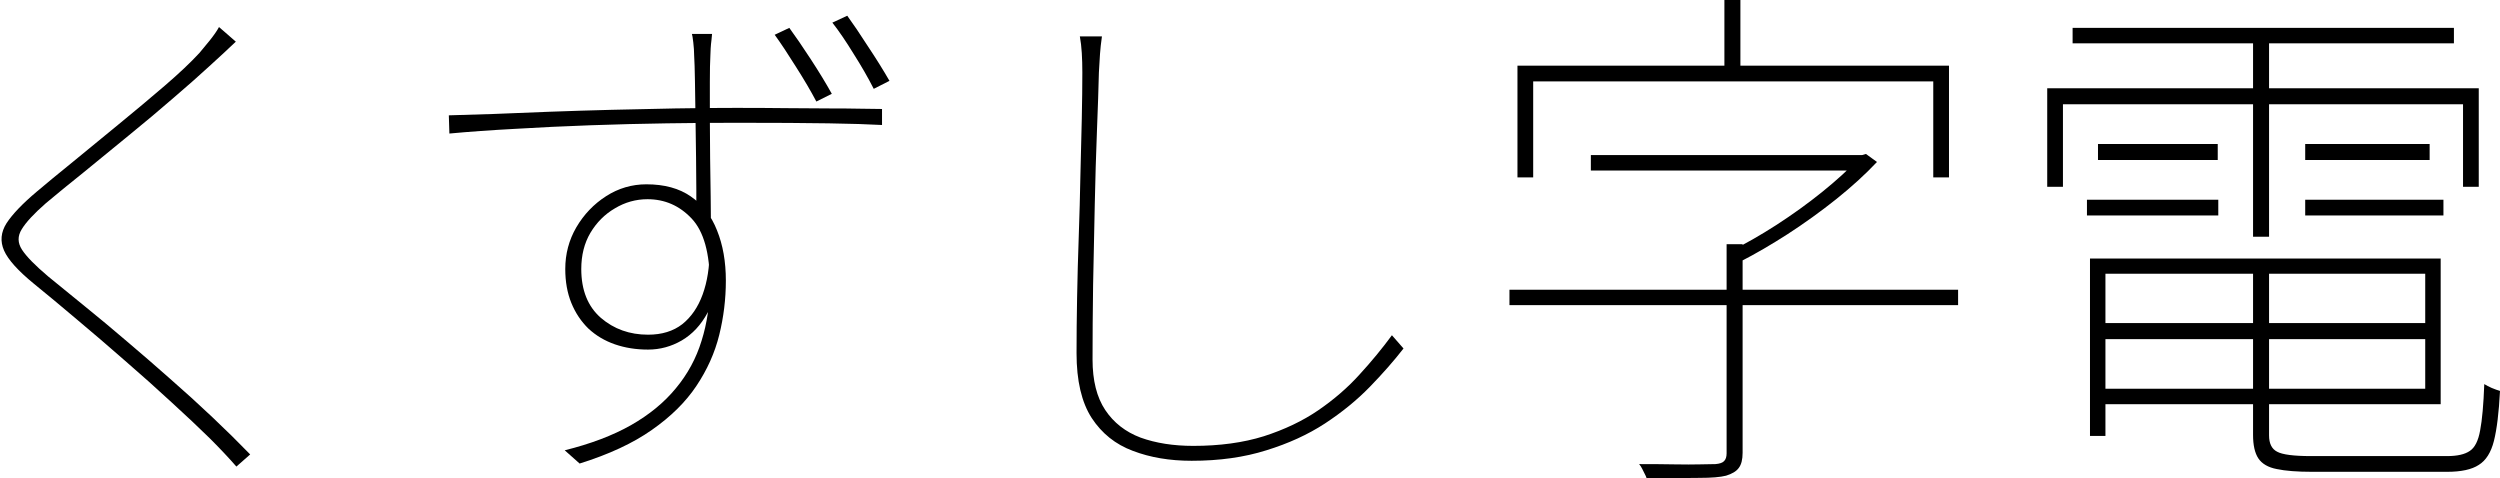 <?xml version="1.0" encoding="utf-8"?>
<svg xmlns="http://www.w3.org/2000/svg" xmlns:ev="http://www.w3.org/2001/xml-events" xmlns:xlink="http://www.w3.org/1999/xlink" version="1.1" baseProfile="full" width="9060.7" height="1733.0" viewBox="439.3 -1601.0 9060.7 1733.0">
<defs/>
<g><path d="M 1294 -1450 C 1284 -1440.667 1268 -1425.667 1246 -1405 C 1224 -1385 1208 -1370.333 1198 -1361 C 1163.333 -1329 1120.333 -1291 1069 -1247 C 1018.333 -1203 964.333 -1157.667 907 -1111 C 850.333 -1064.333 795.333 -1019.333 742 -976 C 688.667 -933.333 643 -896 605 -864 C 562.333 -826.667 533.333 -795.333 518 -770 C 502.667 -745.333 503 -720.667 519 -696 C 535 -671.333 566.667 -639 614 -599 C 655.333 -565.667 700.333 -529 749 -489 C 797.667 -449.667 847.667 -408 899 -364 C 951 -320 1003.333 -274.667 1056 -228 C 1108.667 -182 1159.667 -135.667 1209 -89 C 1258.333 -42.333 1304 2.667 1346 46 C 1329.333 60.667 1312.667 75.333 1296 90 C 1269.333 59.333 1237.333 25.333 1200 -12 C 1161.333 -50 1115 -93.667 1061 -143 C 1007.667 -192.333 951.333 -242.667 892 -294 C 832.667 -346 774.333 -396 717 -444 C 660.333 -492 609 -534.667 563 -572 C 505 -619.333 468.667 -659.667 454 -693 C 439.333 -726.333 442.333 -759.333 463 -792 C 484.333 -824.667 520.667 -862.667 572 -906 C 606.667 -935.333 650.333 -971.333 703 -1014 C 756.333 -1057.333 812 -1103 870 -1151 C 928.667 -1199 984 -1245.333 1036 -1290 C 1088 -1334.667 1130 -1374.333 1162 -1409 C 1172 -1421 1184.667 -1436.333 1200 -1455 C 1215.333 -1474.333 1226.333 -1490.333 1233 -1503 C 1253.333 -1485.333 1273.667 -1467.667 1294 -1450z "/>
</g>
<g><path d="M 3020 -1478 C 3020 -1474.667 3019.333 -1467.667 3018 -1457 C 3016.667 -1447 3015.667 -1436.667 3015 -1426 C 3014.333 -1416 3014 -1408 3014 -1402 C 3012.667 -1377.333 3012 -1344.667 3012 -1304 C 3012 -1264 3012 -1220 3012 -1172 C 3012 -1124 3012.333 -1075.667 3013 -1027 C 3013.667 -978.333 3014.333 -932.333 3015 -889 C 3015.667 -845.667 3016 -808.667 3016 -778 C 2998.333 -800.333 2980.667 -822.667 2963 -845 C 2963 -855 2963 -876.667 2963 -910 C 2963 -943.333 2962.667 -983.333 2962 -1030 C 2961.333 -1076.667 2960.667 -1124.333 2960 -1173 C 2959.333 -1221.667 2958.667 -1266.333 2958 -1307 C 2957.333 -1348.333 2956.333 -1380 2955 -1402 C 2955 -1414.667 2954 -1429.667 2952 -1447 C 2950 -1464.333 2948.333 -1474.667 2947 -1478 C 2971.333 -1478 2995.667 -1478 3020 -1478z M 2066 -1183 C 2113.333 -1184.333 2168 -1186 2230 -1188 C 2292 -1190.667 2359 -1193.333 2431 -1196 C 2503.667 -1198.667 2578.667 -1201 2656 -1203 C 2733.333 -1205 2810 -1206.667 2886 -1208 C 2962.667 -1209.333 3036.333 -1210 3107 -1210 C 3174.333 -1210 3236.333 -1209.667 3293 -1209 C 3350.333 -1208.333 3401 -1208 3445 -1208 C 3489.667 -1208 3528 -1207.667 3560 -1207 C 3592 -1206.333 3617.333 -1206 3636 -1206 C 3636 -1186.667 3636 -1167.333 3636 -1148 C 3588.667 -1150.667 3524 -1152.667 3442 -1154 C 3360.667 -1155.333 3249.333 -1156 3108 -1156 C 3030 -1156 2946 -1155.333 2856 -1154 C 2766 -1152.667 2673.667 -1150.333 2579 -1147 C 2485 -1143.667 2394 -1139.333 2306 -1134 C 2218.667 -1129.333 2139.333 -1123.667 2068 -1117 C 2067.333 -1139 2066.667 -1161 2066 -1183z M 3041 -636 C 3041 -569.333 3028.667 -513.333 3004 -468 C 2980 -423.333 2948.667 -389.667 2910 -367 C 2872 -345 2831.333 -334 2788 -334 C 2744.667 -334 2704.667 -340.333 2668 -353 C 2631.333 -365.667 2599.333 -384.667 2572 -410 C 2545.333 -436 2524.667 -467 2510 -503 C 2495.333 -539 2488 -580 2488 -626 C 2488 -680.667 2501.333 -731 2528 -777 C 2555.333 -823.667 2591.333 -861.333 2636 -890 C 2680.667 -918.667 2729.333 -933 2782 -933 C 2847.333 -933 2901 -918.333 2943 -889 C 2985.667 -859.667 3017.333 -818.667 3038 -766 C 3059.333 -713.333 3070 -652.667 3070 -584 C 3070 -517.333 3062 -451.667 3046 -387 C 3030 -322.333 3002.333 -260.667 2963 -202 C 2924.333 -144 2870.667 -91 2802 -43 C 2734 5 2646.667 45.667 2540 79 C 2522 63 2504 47 2486 31 C 2580 7.667 2660 -22.667 2726 -60 C 2792.667 -98 2847 -142.667 2889 -194 C 2931.667 -245.333 2962.667 -302.667 2982 -366 C 3002 -429.333 3012 -498 3012 -572 C 3012 -683.333 2990 -762.333 2946 -809 C 2902 -855.667 2848.667 -879 2786 -879 C 2744 -879 2704.667 -868 2668 -846 C 2631.333 -824.667 2601.667 -795 2579 -757 C 2557 -719.667 2546 -676 2546 -626 C 2546 -549.333 2569.667 -490.333 2617 -449 C 2664.333 -408.333 2721.333 -388 2788 -388 C 2838 -388 2879.333 -400.667 2912 -426 C 2944.667 -452 2969.333 -488 2986 -534 C 3002.667 -580 3011 -633 3011 -693 C 3021 -674 3031 -655 3041 -636z M 3300 -1500 C 3322 -1470 3348 -1432 3378 -1386 C 3408 -1340 3433.333 -1298.333 3454 -1261 C 3435.333 -1251.667 3416.667 -1242.333 3398 -1233 C 3378 -1271 3353.333 -1313 3324 -1359 C 3295.333 -1405 3269.667 -1443.667 3247 -1475 C 3264.667 -1483.333 3282.333 -1491.667 3300 -1500z M 3510 -1544 C 3531.333 -1514.667 3556.333 -1477.667 3585 -1433 C 3614.333 -1389 3640.333 -1347.333 3663 -1308 C 3644 -1298.333 3625 -1288.667 3606 -1279 C 3585.333 -1319.667 3561 -1362 3533 -1406 C 3505.667 -1450.667 3480 -1488.333 3456 -1519 C 3474 -1527.333 3492 -1535.667 3510 -1544z "/>
</g>
<g><path d="M 4433 -1469 C 4429.667 -1445.667 4427.333 -1424.333 4426 -1405 C 4424.667 -1386.333 4423.333 -1364 4422 -1338 C 4420.667 -1282 4418.333 -1212 4415 -1128 C 4411.667 -1044 4409 -954 4407 -858 C 4405 -762 4403 -665.333 4401 -568 C 4399.667 -470.667 4399 -380.667 4399 -298 C 4399 -222 4414.333 -161 4445 -115 C 4475.667 -69 4518.333 -35.667 4573 -15 C 4628.333 5 4692 15 4764 15 C 4860 15 4945.333 3.333 5020 -20 C 5094.667 -44 5160.333 -75.333 5217 -114 C 5274.333 -153.333 5324.333 -196.667 5367 -244 C 5410.333 -291.333 5449.333 -338.667 5484 -386 C 5498 -370 5512 -354 5526 -338 C 5491.333 -293.333 5450.667 -247 5404 -199 C 5357.333 -151 5303 -106.667 5241 -66 C 5179.667 -26 5109 6.333 5029 31 C 4949 56.333 4858.667 69 4758 69 C 4678.667 69 4607.667 57 4545 33 C 4482.333 9.667 4432.667 -30 4396 -86 C 4359.333 -142.667 4341 -221 4341 -321 C 4341 -383.667 4341.667 -451 4343 -523 C 4344.333 -595.667 4346.333 -669.667 4349 -745 C 4351.667 -820.333 4353.667 -894 4355 -966 C 4357 -1038.667 4358.667 -1107 4360 -1171 C 4361.333 -1235 4362 -1290.667 4362 -1338 C 4362 -1364 4361.333 -1387.667 4360 -1409 C 4358.667 -1431 4356.333 -1451 4353 -1469 C 4379.667 -1469 4406.333 -1469 4433 -1469z "/>
</g>
<g><path d="M 6205 -1039 C 6533.333 -1039 6861.667 -1039 7190 -1039 C 7190 -1020.333 7190 -1001.667 7190 -983 C 6861.667 -983 6533.333 -983 6205 -983 C 6205 -1001.667 6205 -1020.333 6205 -1039z M 5910 -551 C 6452 -551 6994 -551 7536 -551 C 7536 -532.333 7536 -513.667 7536 -495 C 6994 -495 6452 -495 5910 -495 C 5910 -513.667 5910 -532.333 5910 -551z M 6697 -716 C 6716.333 -716 6735.667 -716 6755 -716 C 6755 -464 6755 -212 6755 40 C 6755 64.667 6750.333 83 6741 95 C 6732.333 107 6717 116.333 6695 123 C 6674.333 128.333 6642 131 6598 131 C 6554 131.667 6490.333 132 6407 132 C 6405.667 127.333 6403.333 122 6400 116 C 6397.333 110.667 6394.333 104.667 6391 98 C 6387.667 91.333 6384 85.667 6380 81 C 6427.333 81 6469.667 81.333 6507 82 C 6545 82.667 6576.667 82.667 6602 82 C 6628 81.333 6646.333 81 6657 81 C 6672.333 79.667 6682.667 76 6688 70 C 6694 64 6697 54.667 6697 42 C 6697 -210.667 6697 -463.333 6697 -716z M 7175 -1039 C 7179.333 -1039 7183.667 -1039 7188 -1039 C 7192.667 -1040.333 7197.333 -1041.667 7202 -1043 C 7215.333 -1033.333 7228.667 -1023.667 7242 -1014 C 7200 -969.333 7150.667 -924.333 7094 -879 C 7038 -834.333 6979.667 -792.333 6919 -753 C 6859 -714.333 6801.667 -681 6747 -653 C 6743 -659 6737 -665.667 6729 -673 C 6721.667 -680.333 6714.667 -685.667 6708 -689 C 6763.333 -716.333 6820 -748.667 6878 -786 C 6936.667 -824 6991.667 -863.667 7043 -905 C 7095 -947 7139 -987 7175 -1025 C 7175 -1029.667 7175 -1034.333 7175 -1039z M 6689 -1601 C 6708.333 -1601 6727.667 -1601 6747 -1601 C 6747 -1511 6747 -1421 6747 -1331 C 6727.667 -1331 6708.333 -1331 6689 -1331 C 6689 -1421 6689 -1511 6689 -1601z M 5939 -1363 C 6460.333 -1363 6981.667 -1363 7503 -1363 C 7503 -1228 7503 -1093 7503 -958 C 7484 -958 7465 -958 7446 -958 C 7446 -1074 7446 -1190 7446 -1306 C 6962.667 -1306 6479.333 -1306 5996 -1306 C 5996 -1190 5996 -1074 5996 -958 C 5977 -958 5958 -958 5939 -958 C 5939 -1093 5939 -1228 5939 -1363z "/>
</g>
<g><path d="M 8041 -430 C 8444.667 -430 8848.333 -430 9252 -430 C 9252 -410.667 9252 -391.333 9252 -372 C 8848.333 -372 8444.667 -372 8041 -372 C 8041 -391.333 8041 -410.667 8041 -430z M 8047 -664 C 8459.667 -664 8872.333 -664 9285 -664 C 9285 -488 9285 -312 9285 -136 C 8872.333 -136 8459.667 -136 8047 -136 C 8047 -154.667 8047 -173.333 8047 -192 C 8441 -192 8835 -192 9229 -192 C 9229 -331 9229 -470 9229 -609 C 8835 -609 8441 -609 8047 -609 C 8047 -627.333 8047 -645.667 8047 -664z M 8605 -645 C 8624.333 -645 8643.667 -645 8663 -645 C 8663 -437.667 8663 -230.333 8663 -23 C 8663 6.333 8672.667 26 8692 36 C 8711.333 46.667 8752.333 52 8815 52 C 8827.667 52 8849.667 52 8881 52 C 8912.333 52 8948.667 52 8990 52 C 9032 52 9074 52 9116 52 C 9158.667 52 9197 52 9231 52 C 9265.667 52 9291.333 52 9308 52 C 9345.333 52 9373 45.667 9391 33 C 9409 21 9421.333 -3.667 9428 -41 C 9435.333 -79 9440.333 -135 9443 -209 C 9450.333 -204.333 9459.333 -199.667 9470 -195 C 9481.333 -190.333 9491.333 -186.667 9500 -184 C 9496 -106 9488.667 -45.667 9478 -3 C 9467.333 39 9449 68 9423 84 C 9397.667 100.667 9359.333 109 9308 109 C 9300.667 109 9280.333 109 9247 109 C 9213.667 109 9174.667 109 9130 109 C 9086 109 9041.667 109 8997 109 C 8952.333 109 8913.667 109 8881 109 C 8848.333 109 8828 109 8820 109 C 8765.333 109 8722.333 105.667 8691 99 C 8659.667 93 8637.333 80 8624 60 C 8611.333 40.667 8605 12.333 8605 -25 C 8605 -231.667 8605 -438.333 8605 -645z M 8014 -664 C 8032.667 -664 8051.333 -664 8070 -664 C 8070 -449.667 8070 -235.333 8070 -21 C 8051.333 -21 8032.667 -21 8014 -21 C 8014 -235.333 8014 -449.667 8014 -664z M 7951 -1500 C 8411.667 -1500 8872.333 -1500 9333 -1500 C 9333 -1481.333 9333 -1462.667 9333 -1444 C 8872.333 -1444 8411.667 -1444 7951 -1444 C 7951 -1462.667 7951 -1481.333 7951 -1500z M 8043 -1079 C 8187.667 -1079 8332.333 -1079 8477 -1079 C 8477 -1059.667 8477 -1040.333 8477 -1021 C 8332.333 -1021 8187.667 -1021 8043 -1021 C 8043 -1040.333 8043 -1059.667 8043 -1079z M 8003 -877 C 8161.667 -877 8320.333 -877 8479 -877 C 8479 -858 8479 -839 8479 -820 C 8320.333 -820 8161.667 -820 8003 -820 C 8003 -839 8003 -858 8003 -877z M 8794 -877 C 8961 -877 9128 -877 9295 -877 C 9295 -858 9295 -839 9295 -820 C 9128 -820 8961 -820 8794 -820 C 8794 -839 8794 -858 8794 -877z M 8794 -1079 C 8944.333 -1079 9094.667 -1079 9245 -1079 C 9245 -1059.667 9245 -1040.333 9245 -1021 C 9094.667 -1021 8944.333 -1021 8794 -1021 C 8794 -1040.333 8794 -1059.667 8794 -1079z M 8605 -1480 C 8624.333 -1480 8643.667 -1480 8663 -1480 C 8663 -1234.333 8663 -988.667 8663 -743 C 8643.667 -743 8624.333 -743 8605 -743 C 8605 -988.667 8605 -1234.333 8605 -1480z M 7859 -1281 C 8380.333 -1281 8901.667 -1281 9423 -1281 C 9423 -1162 9423 -1043 9423 -924 C 9404 -924 9385 -924 9366 -924 C 9366 -1023.667 9366 -1123.333 9366 -1223 C 8882.667 -1223 8399.333 -1223 7916 -1223 C 7916 -1123.333 7916 -1023.667 7916 -924 C 7897 -924 7878 -924 7859 -924 C 7859 -1043 7859 -1162 7859 -1281z "/>
</g>
</svg>
